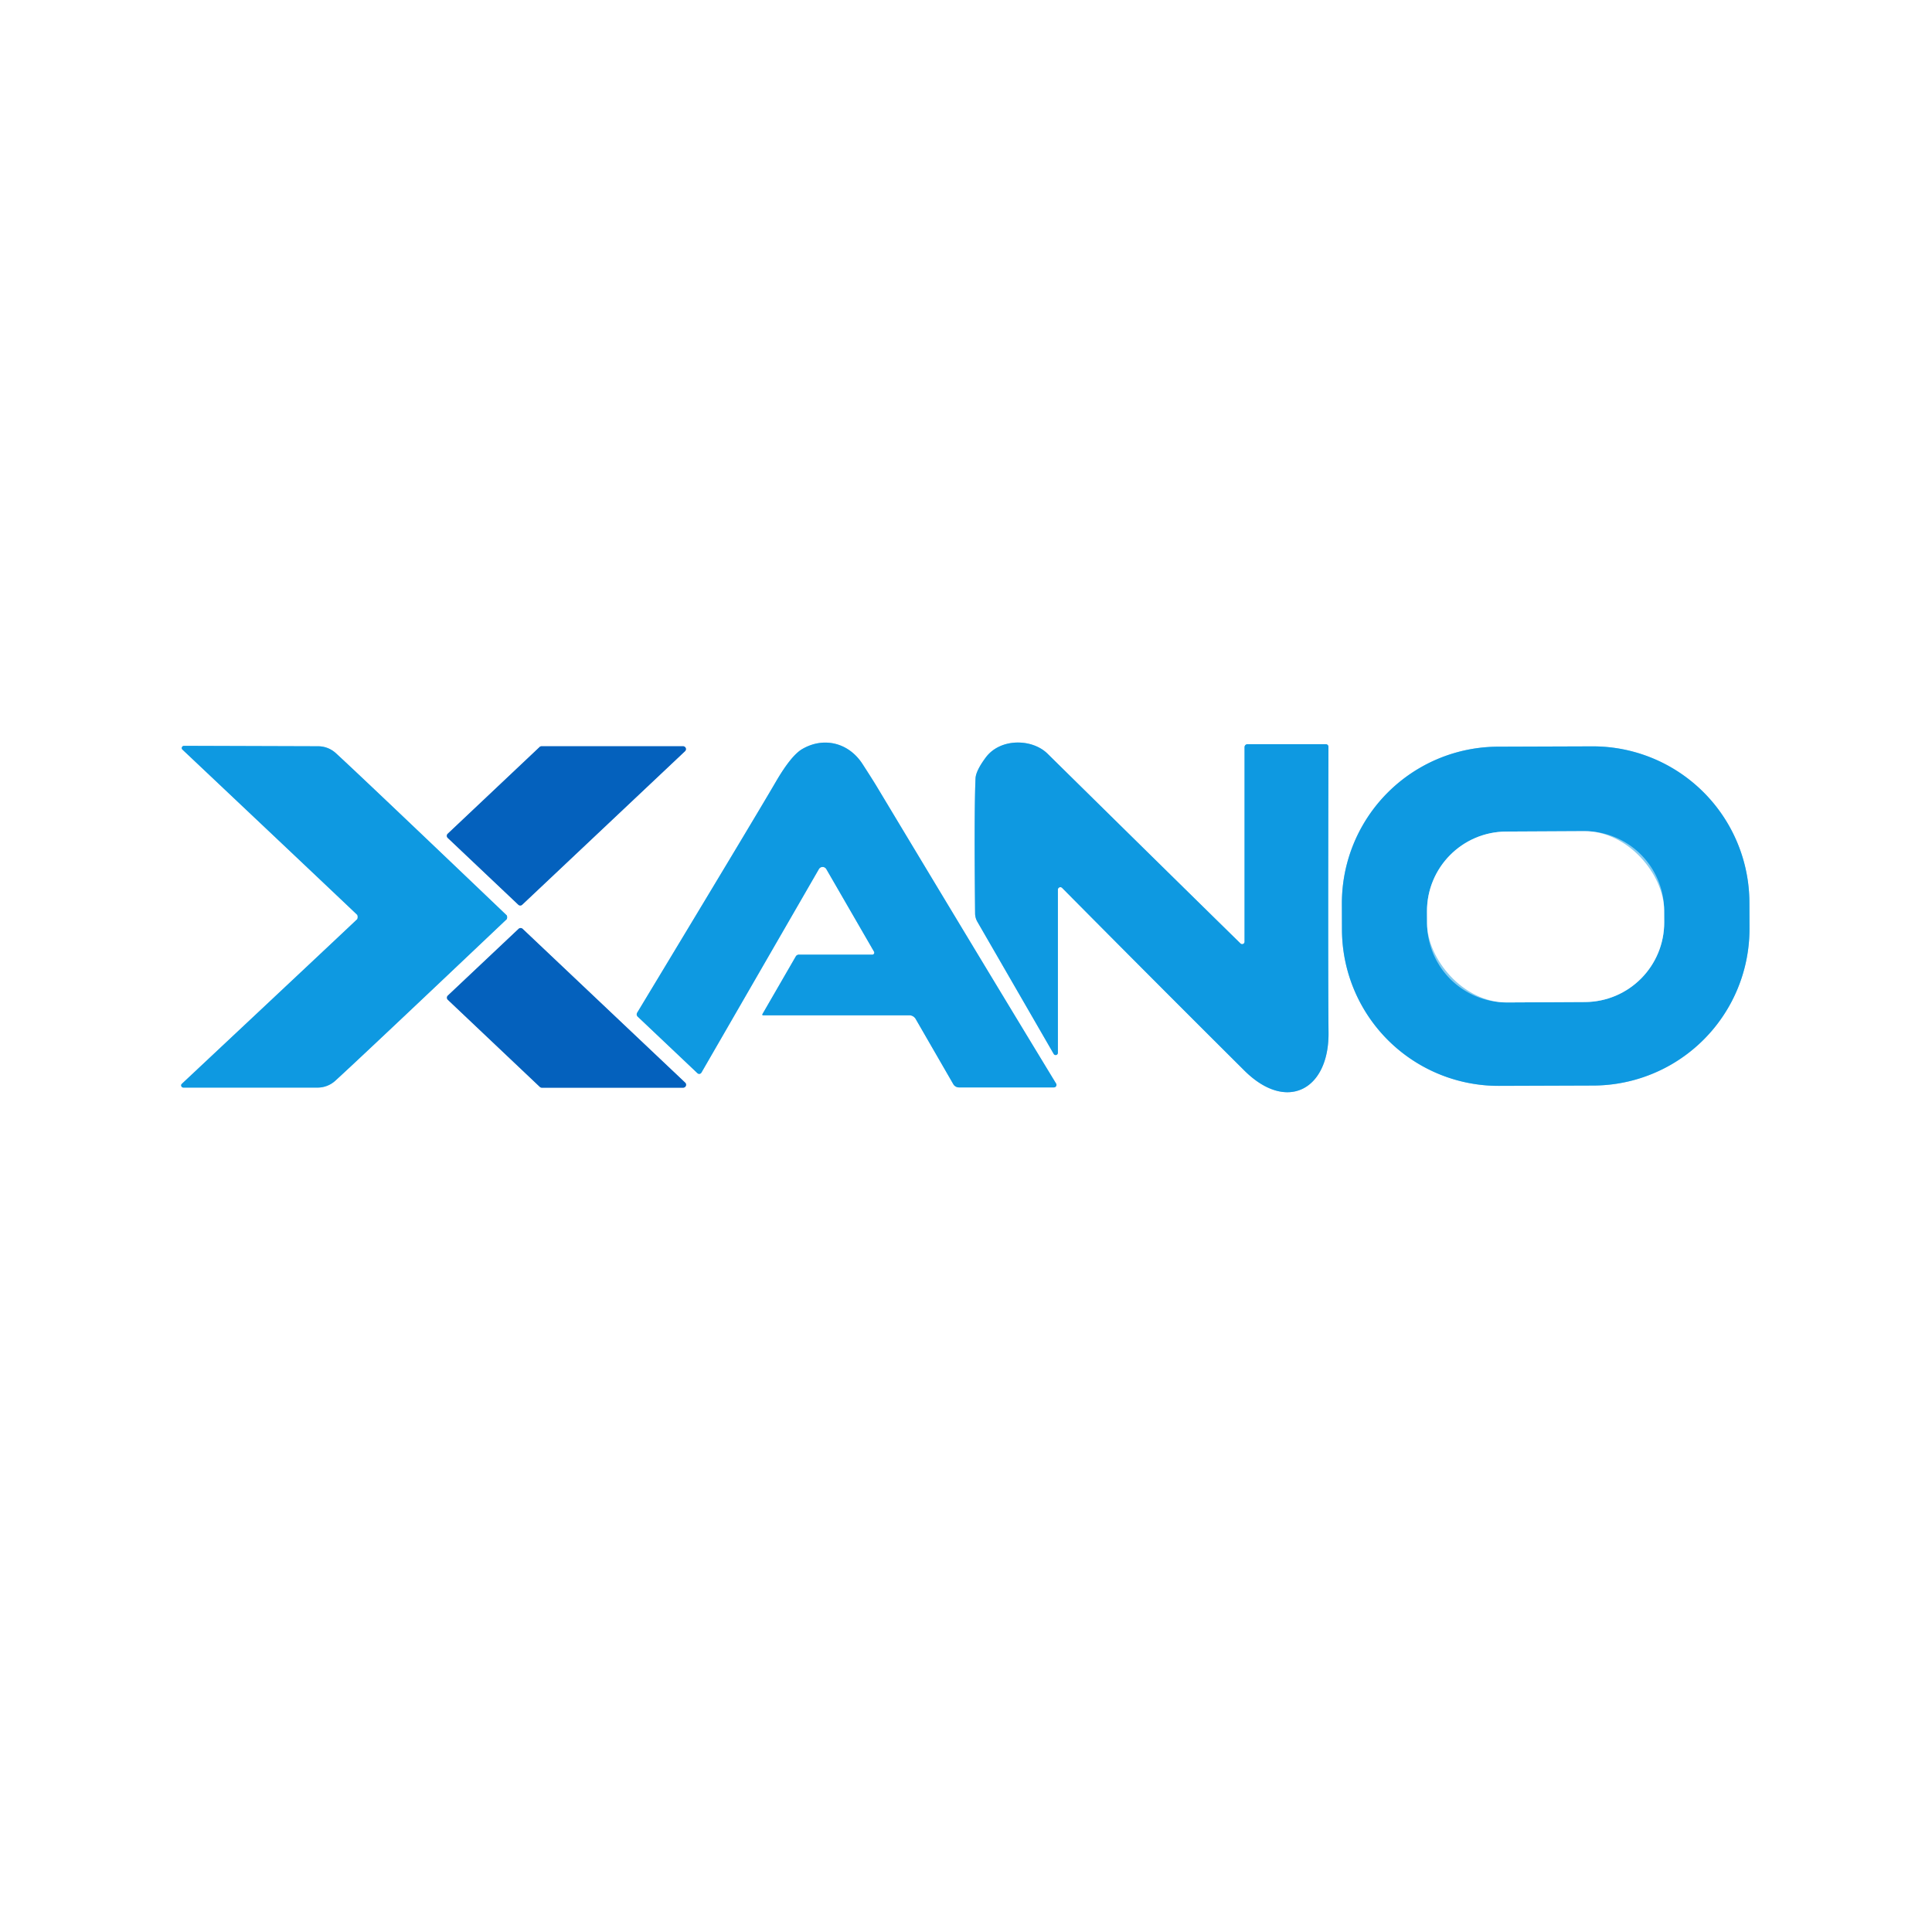 <?xml version="1.0" encoding="UTF-8" standalone="no"?>
<!DOCTYPE svg PUBLIC "-//W3C//DTD SVG 1.1//EN" "http://www.w3.org/Graphics/SVG/1.1/DTD/svg11.dtd">
<svg xmlns="http://www.w3.org/2000/svg" version="1.1" viewBox="0.00 0.00 225.00 225.00">
<rect x="0.00" y="0.00" width="225.00" height="225.00" fill="#333333" stroke="none"/>
<g stroke-width="2.00" fill="none" stroke-linecap="butt">
<path stroke="#87ccf0" vector-effect="non-scaling-stroke" d="
  M 101.59 111.18
  L 93.03 111.18
  A 0.41 0.41 0.0 0 0 92.68 111.38
  L 88.79 118.11
  A 0.09 0.08 -75.0 0 0 88.86 118.24
  L 105.90 118.24
  A 0.87 0.85 74.7 0 1 106.64 118.67
  L 111.02 126.26
  A 0.78 0.76 -14.6 0 0 111.69 126.64
  L 122.73 126.64
  A 0.30 0.29 -15.6 0 0 122.99 126.19
  Q 114.26 111.83 102.12 91.62
  Q 101.71 90.93 100.45 88.98
  C 98.83 86.47 95.91 85.78 93.42 87.24
  Q 92.14 87.99 90.37 91.02
  Q 88.04 95.03 74.20 117.95
  A 0.36 0.36 0.0 0 0 74.27 118.40
  L 81.22 124.98
  A 0.30 0.30 0.0 0 0 81.69 124.91
  L 95.37 101.21
  A 0.50 0.50 0.0 0 1 96.23 101.21
  L 101.79 110.83
  A 0.24 0.23 75.4 0 1 101.59 111.18"
/>
<path stroke="#87ccf0" vector-effect="non-scaling-stroke" d="
  M 123.20 122.62
  L 123.20 103.62
  A 0.29 0.29 0.0 0 1 123.70 103.41
  Q 134.30 114.11 144.92 124.68
  C 149.86 129.59 154.78 126.90 154.72 120.27
  Q 154.65 113.15 154.71 86.97
  A 0.30 0.30 0.0 0 0 154.41 86.67
  L 145.28 86.67
  A 0.34 0.34 0.0 0 0 144.94 87.01
  L 144.94 109.67
  A 0.28 0.28 0.0 0 1 144.46 109.87
  Q 133.95 99.56 122.00 87.78
  C 120.21 86.01 116.49 85.93 114.79 88.23
  Q 113.65 89.77 113.61 90.65
  Q 113.44 94.41 113.56 106.40
  A 2.01 1.96 30.3 0 0 113.82 107.34
  L 122.72 122.75
  A 0.26 0.26 0.0 0 0 123.20 122.62"
/>
<path stroke="#87ccf0" vector-effect="non-scaling-stroke" d="
  M 41.66 106.79
  Q 41.66 106.83 41.65 106.87
  A 0.21 0.02 -82.5 0 1 41.61 107.04
  Q 38.62 109.87 21.18 126.22
  A 0.26 0.25 23.2 0 0 21.36 126.66
  L 36.99 126.66
  A 3.07 3.05 -66.2 0 0 39.06 125.85
  Q 42.28 122.91 59.01 107.05
  C 59.05 107.01 59.06 106.87 59.06 106.82
  C 59.06 106.78 59.05 106.64 59.01 106.60
  Q 42.34 90.68 39.13 87.73
  A 3.07 3.05 66.4 0 0 37.06 86.91
  L 21.43 86.86
  A 0.26 0.25 -22.9 0 0 21.25 87.30
  Q 38.63 103.71 41.61 106.55
  A 0.21 0.02 82.7 0 1 41.65 106.72
  Q 41.66 106.76 41.66 106.79"
/>
<path stroke="#87ccf0" vector-effect="non-scaling-stroke" d="
  M 203.735 105.097
  A 18.24 18.24 0.0 0 0 185.431 86.921
  L 174.451 86.959
  A 18.24 18.24 0.0 0 0 156.275 105.263
  L 156.285 108.283
  A 18.24 18.24 0.0 0 0 174.589 126.459
  L 185.569 126.421
  A 18.24 18.24 0.0 0 0 203.745 108.117
  L 203.735 105.097"
/>
<path stroke="#82b0de" vector-effect="non-scaling-stroke" d="
  M 60.36 105.36
  A 0.33 0.33 0.0 0 0 60.82 105.36
  L 79.78 87.48
  A 0.33 0.33 0.0 0 0 79.55 86.91
  L 63.07 86.91
  A 0.33 0.33 0.0 0 0 62.84 87.00
  L 52.14 97.10
  A 0.33 0.33 0.0 0 0 52.14 97.58
  L 60.36 105.36"
/>
<path stroke="#82b0de" vector-effect="non-scaling-stroke" d="
  M 52.16 115.94
  A 0.34 0.34 0.0 0 0 52.16 116.44
  L 62.87 126.58
  A 0.34 0.34 0.0 0 0 63.11 126.67
  L 79.56 126.67
  A 0.34 0.34 0.0 0 0 79.79 126.08
  L 60.86 108.17
  A 0.34 0.34 0.0 0 0 60.40 108.17
  L 52.16 115.94"
/>
<path stroke="#87ccf0" vector-effect="non-scaling-stroke" d="
  M 193.806 106.018
  A 9.27 9.27 0.0 0 0 184.488 96.796
  L 175.408 96.844
  A 9.27 9.27 0.0 0 0 166.187 106.162
  L 166.194 107.522
  A 9.27 9.27 0.0 0 0 175.512 116.744
  L 184.592 116.696
  A 9.27 9.27 0.0 0 0 193.813 107.378
  L 193.806 106.018"
/>
</g>
<path fill="#ffffff" d="
  M 225.00 0.00
  L 225.00 225.00
  L 0.00 225.00
  L 0.00 0.00
  L 225.00 0.00
  Z
  M 101.59 111.18
  L 93.03 111.18
  A 0.41 0.41 0.0 0 0 92.68 111.38
  L 88.79 118.11
  A 0.09 0.08 -75.0 0 0 88.86 118.24
  L 105.90 118.24
  A 0.87 0.85 74.7 0 1 106.64 118.67
  L 111.02 126.26
  A 0.78 0.76 -14.6 0 0 111.69 126.64
  L 122.73 126.64
  A 0.30 0.29 -15.6 0 0 122.99 126.19
  Q 114.26 111.83 102.12 91.62
  Q 101.71 90.93 100.45 88.98
  C 98.83 86.47 95.91 85.78 93.42 87.24
  Q 92.14 87.99 90.37 91.02
  Q 88.04 95.03 74.20 117.95
  A 0.36 0.36 0.0 0 0 74.27 118.40
  L 81.22 124.98
  A 0.30 0.30 0.0 0 0 81.69 124.91
  L 95.37 101.21
  A 0.50 0.50 0.0 0 1 96.23 101.21
  L 101.79 110.83
  A 0.24 0.23 75.4 0 1 101.59 111.18
  Z
  M 123.20 122.62
  L 123.20 103.62
  A 0.29 0.29 0.0 0 1 123.70 103.41
  Q 134.30 114.11 144.92 124.68
  C 149.86 129.59 154.78 126.90 154.72 120.27
  Q 154.65 113.15 154.71 86.97
  A 0.30 0.30 0.0 0 0 154.41 86.67
  L 145.28 86.67
  A 0.34 0.34 0.0 0 0 144.94 87.01
  L 144.94 109.67
  A 0.28 0.28 0.0 0 1 144.46 109.87
  Q 133.95 99.56 122.00 87.78
  C 120.21 86.01 116.49 85.93 114.79 88.23
  Q 113.65 89.77 113.61 90.65
  Q 113.44 94.41 113.56 106.40
  A 2.01 1.96 30.3 0 0 113.82 107.34
  L 122.72 122.75
  A 0.26 0.26 0.0 0 0 123.20 122.62
  Z
  M 41.66 106.79
  Q 41.66 106.83 41.65 106.87
  A 0.21 0.02 -82.5 0 1 41.61 107.04
  Q 38.62 109.87 21.18 126.22
  A 0.26 0.25 23.2 0 0 21.36 126.66
  L 36.99 126.66
  A 3.07 3.05 -66.2 0 0 39.06 125.85
  Q 42.28 122.91 59.01 107.05
  C 59.05 107.01 59.06 106.87 59.06 106.82
  C 59.06 106.78 59.05 106.64 59.01 106.60
  Q 42.34 90.68 39.13 87.73
  A 3.07 3.05 66.4 0 0 37.06 86.91
  L 21.43 86.86
  A 0.26 0.25 -22.9 0 0 21.25 87.30
  Q 38.63 103.71 41.61 106.55
  A 0.21 0.02 82.7 0 1 41.65 106.72
  Q 41.66 106.76 41.66 106.79
  Z
  M 203.735 105.097
  A 18.24 18.24 0.0 0 0 185.431 86.921
  L 174.451 86.959
  A 18.24 18.24 0.0 0 0 156.275 105.263
  L 156.285 108.283
  A 18.24 18.24 0.0 0 0 174.589 126.459
  L 185.569 126.421
  A 18.24 18.24 0.0 0 0 203.745 108.117
  L 203.735 105.097
  Z
  M 60.36 105.36
  A 0.33 0.33 0.0 0 0 60.82 105.36
  L 79.78 87.48
  A 0.33 0.33 0.0 0 0 79.55 86.91
  L 63.07 86.91
  A 0.33 0.33 0.0 0 0 62.84 87.00
  L 52.14 97.10
  A 0.33 0.33 0.0 0 0 52.14 97.58
  L 60.36 105.36
  Z
  M 52.16 115.94
  A 0.34 0.34 0.0 0 0 52.16 116.44
  L 62.87 126.58
  A 0.34 0.34 0.0 0 0 63.11 126.67
  L 79.56 126.67
  A 0.34 0.34 0.0 0 0 79.79 126.08
  L 60.86 108.17
  A 0.34 0.34 0.0 0 0 60.40 108.17
  L 52.16 115.94
  Z"
/>
<path fill="#0e99e1" d="
  M 101.59 111.18
  A 0.24 0.23 75.4 0 0 101.79 110.83
  L 96.23 101.21
  A 0.50 0.50 0.0 0 0 95.37 101.21
  L 81.69 124.91
  A 0.30 0.30 0.0 0 1 81.22 124.98
  L 74.27 118.40
  A 0.36 0.36 0.0 0 1 74.20 117.95
  Q 88.04 95.03 90.37 91.02
  Q 92.14 87.99 93.42 87.24
  C 95.91 85.78 98.83 86.47 100.45 88.98
  Q 101.71 90.93 102.12 91.62
  Q 114.26 111.83 122.99 126.19
  A 0.30 0.29 -15.6 0 1 122.73 126.64
  L 111.69 126.64
  A 0.78 0.76 -14.6 0 1 111.02 126.26
  L 106.64 118.67
  A 0.87 0.85 74.7 0 0 105.90 118.24
  L 88.86 118.24
  A 0.09 0.08 -75.0 0 1 88.79 118.11
  L 92.68 111.38
  A 0.41 0.41 0.0 0 1 93.03 111.18
  L 101.59 111.18
  Z"
/>
<path fill="#0e99e1" d="
  M 122.72 122.75
  L 113.82 107.34
  A 2.01 1.96 30.3 0 1 113.56 106.40
  Q 113.44 94.41 113.61 90.65
  Q 113.65 89.77 114.79 88.23
  C 116.49 85.93 120.21 86.01 122.00 87.78
  Q 133.95 99.56 144.46 109.87
  A 0.28 0.28 0.0 0 0 144.94 109.67
  L 144.94 87.01
  A 0.34 0.34 0.0 0 1 145.28 86.67
  L 154.41 86.67
  A 0.30 0.30 0.0 0 1 154.71 86.97
  Q 154.65 113.15 154.72 120.27
  C 154.78 126.90 149.86 129.59 144.92 124.68
  Q 134.30 114.11 123.70 103.41
  A 0.29 0.29 0.0 0 0 123.20 103.62
  L 123.20 122.62
  A 0.26 0.26 0.0 0 1 122.72 122.75
  Z"
/>
<path fill="#0e99e1" d="
  M 59.06 106.82
  C 59.06 106.87 59.05 107.01 59.01 107.05
  Q 42.28 122.91 39.06 125.85
  A 3.07 3.05 -66.2 0 1 36.99 126.66
  L 21.36 126.66
  A 0.26 0.25 23.2 0 1 21.18 126.22
  Q 38.62 109.87 41.61 107.04
  A 0.21 0.02 -82.5 0 0 41.65 106.87
  Q 41.66 106.83 41.66 106.79
  Q 41.66 106.76 41.65 106.72
  A 0.21 0.02 82.7 0 0 41.61 106.55
  Q 38.63 103.71 21.25 87.30
  A 0.26 0.25 -22.9 0 1 21.43 86.86
  L 37.06 86.91
  A 3.07 3.05 66.4 0 1 39.13 87.73
  Q 42.34 90.68 59.01 106.60
  C 59.05 106.64 59.06 106.78 59.06 106.82
  Z"
/>
<path fill="#0e99e1" d="
  M 203.745 108.117
  A 18.24 18.24 0.0 0 1 185.569 126.421
  L 174.589 126.459
  A 18.24 18.24 0.0 0 1 156.285 108.283
  L 156.275 105.263
  A 18.24 18.24 0.0 0 1 174.451 86.959
  L 185.431 86.921
  A 18.24 18.24 0.0 0 1 203.735 105.097
  L 203.745 108.117
  Z
  M 193.806 106.018
  A 9.27 9.27 0.0 0 0 184.488 96.796
  L 175.408 96.844
  A 9.27 9.27 0.0 0 0 166.187 106.162
  L 166.194 107.522
  A 9.27 9.27 0.0 0 0 175.512 116.744
  L 184.592 116.696
  A 9.27 9.27 0.0 0 0 193.813 107.378
  L 193.806 106.018
  Z"
/>
<path fill="#0461bd" d="
  M 60.36 105.36
  L 52.14 97.58
  A 0.33 0.33 0.0 0 1 52.14 97.10
  L 62.84 87.00
  A 0.33 0.33 0.0 0 1 63.07 86.91
  L 79.55 86.91
  A 0.33 0.33 0.0 0 1 79.78 87.48
  L 60.82 105.36
  A 0.33 0.33 0.0 0 1 60.36 105.36
  Z"
/>
<rect fill="#ffffff" x="-13.81" y="-9.95" transform="translate(180.00,106.77) rotate(-0.3)" width="27.62" height="19.90" rx="9.27"/>
<path fill="#0461bd" d="
  M 52.16 115.94
  L 60.40 108.17
  A 0.34 0.34 0.0 0 1 60.86 108.17
  L 79.79 126.08
  A 0.34 0.34 0.0 0 1 79.56 126.67
  L 63.11 126.67
  A 0.34 0.34 0.0 0 1 62.87 126.58
  L 52.16 116.44
  A 0.34 0.34 0.0 0 1 52.16 115.94
  Z"
/>
</svg>

